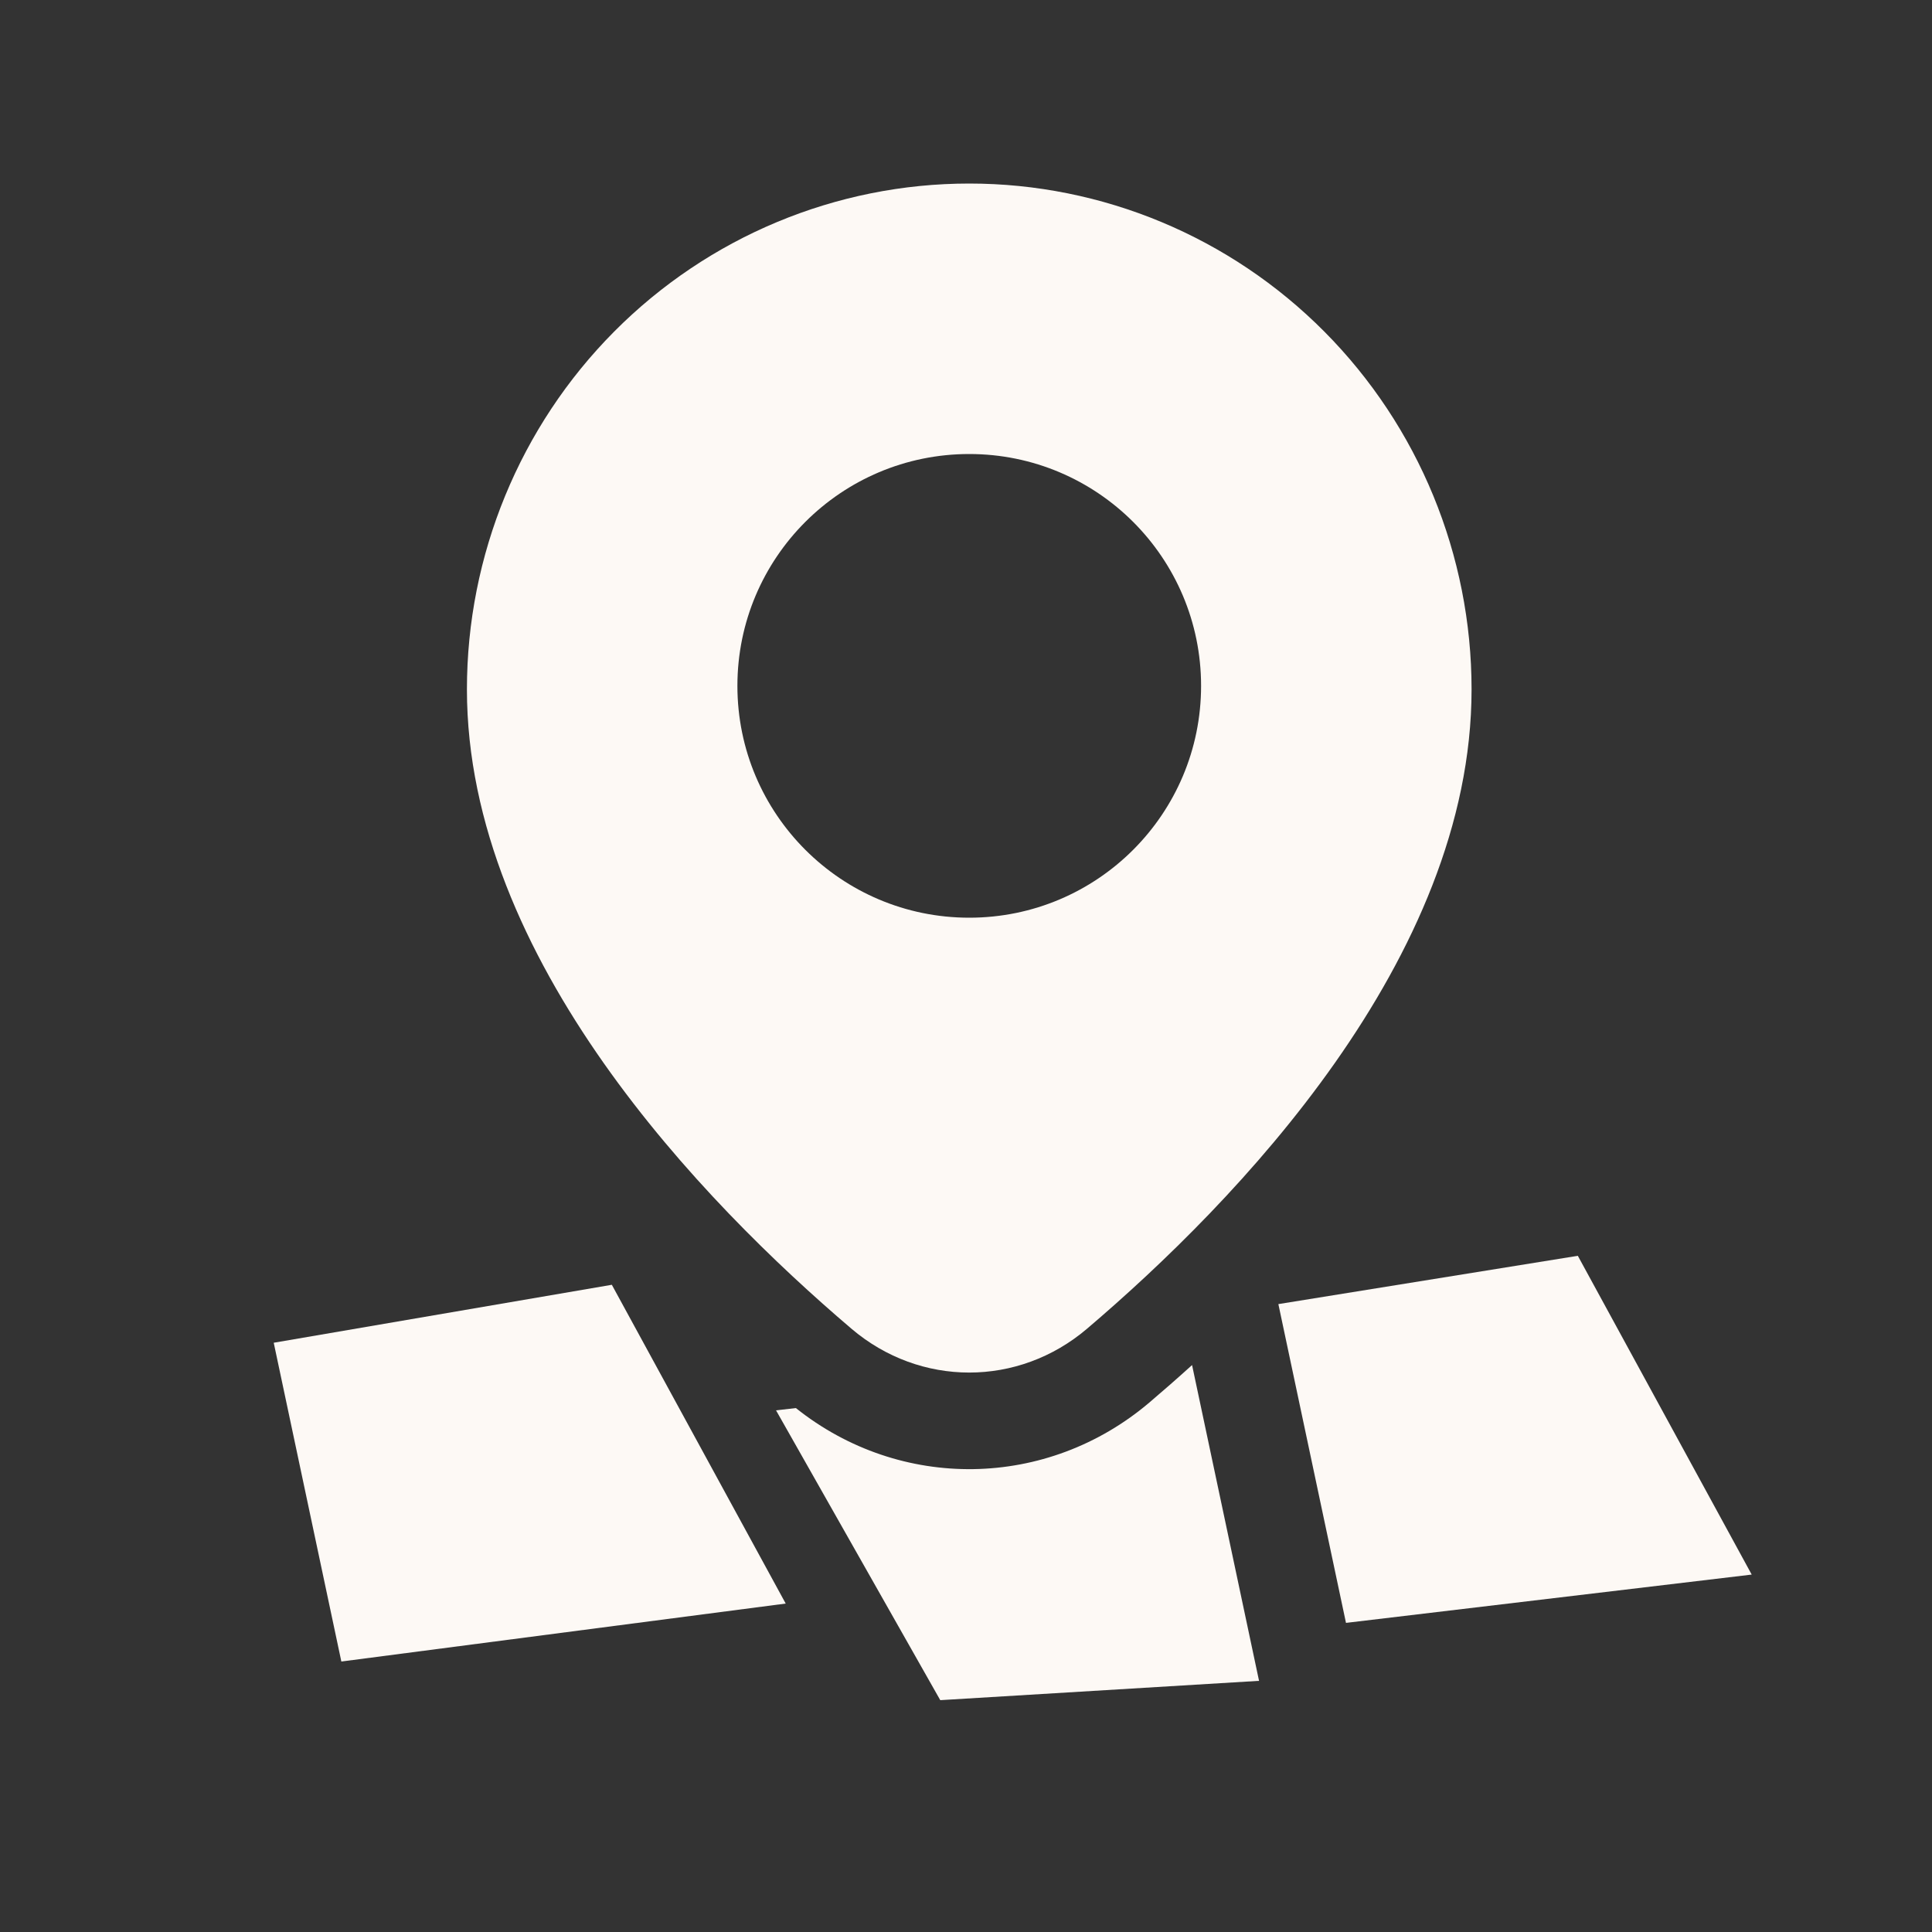 <svg width="100" height="100" viewBox="0 0 100 100" fill="none" xmlns="http://www.w3.org/2000/svg">
<rect x="0" y="0" width="100" height="100" fill="#333333" stroke="none"/>
<path d="M40.668 83L17.668 86L14.168 69.5L31.668 66.5L40.668 83Z" fill="#FDF9F5"/>
<path d="M90.668 81.5L69.668 84L66.168 67.5L81.668 65L90.668 81.5Z" fill="#FDF9F5"/>
<path d="M41.194 72.881L40.168 73L48.668 88L65.168 87L61.701 70.655C60.938 71.346 60.202 71.989 59.505 72.582C54.201 77.095 46.599 77.195 41.194 72.881Z" fill="#FDF9F5"/>
<path fill-rule="evenodd" clip-rule="evenodd" d="M56.265 68.774C63.95 62.234 76.168 49.642 76.168 35.682C76.168 28.738 73.429 22.079 68.553 17.169C63.677 12.259 57.064 9.5 50.168 9.5C43.272 9.5 36.659 12.259 31.783 17.169C26.907 22.079 24.168 28.738 24.168 35.682C24.168 49.642 36.386 62.234 44.071 68.774C47.627 71.8 52.709 71.8 56.265 68.774ZM62.168 35.5C62.168 42.128 56.795 47.5 50.168 47.5C43.541 47.5 38.168 42.128 38.168 35.5C38.168 28.873 43.541 23.5 50.168 23.5C56.795 23.5 62.168 28.873 62.168 35.5Z" fill="#FDF9F5"/>
</svg>
